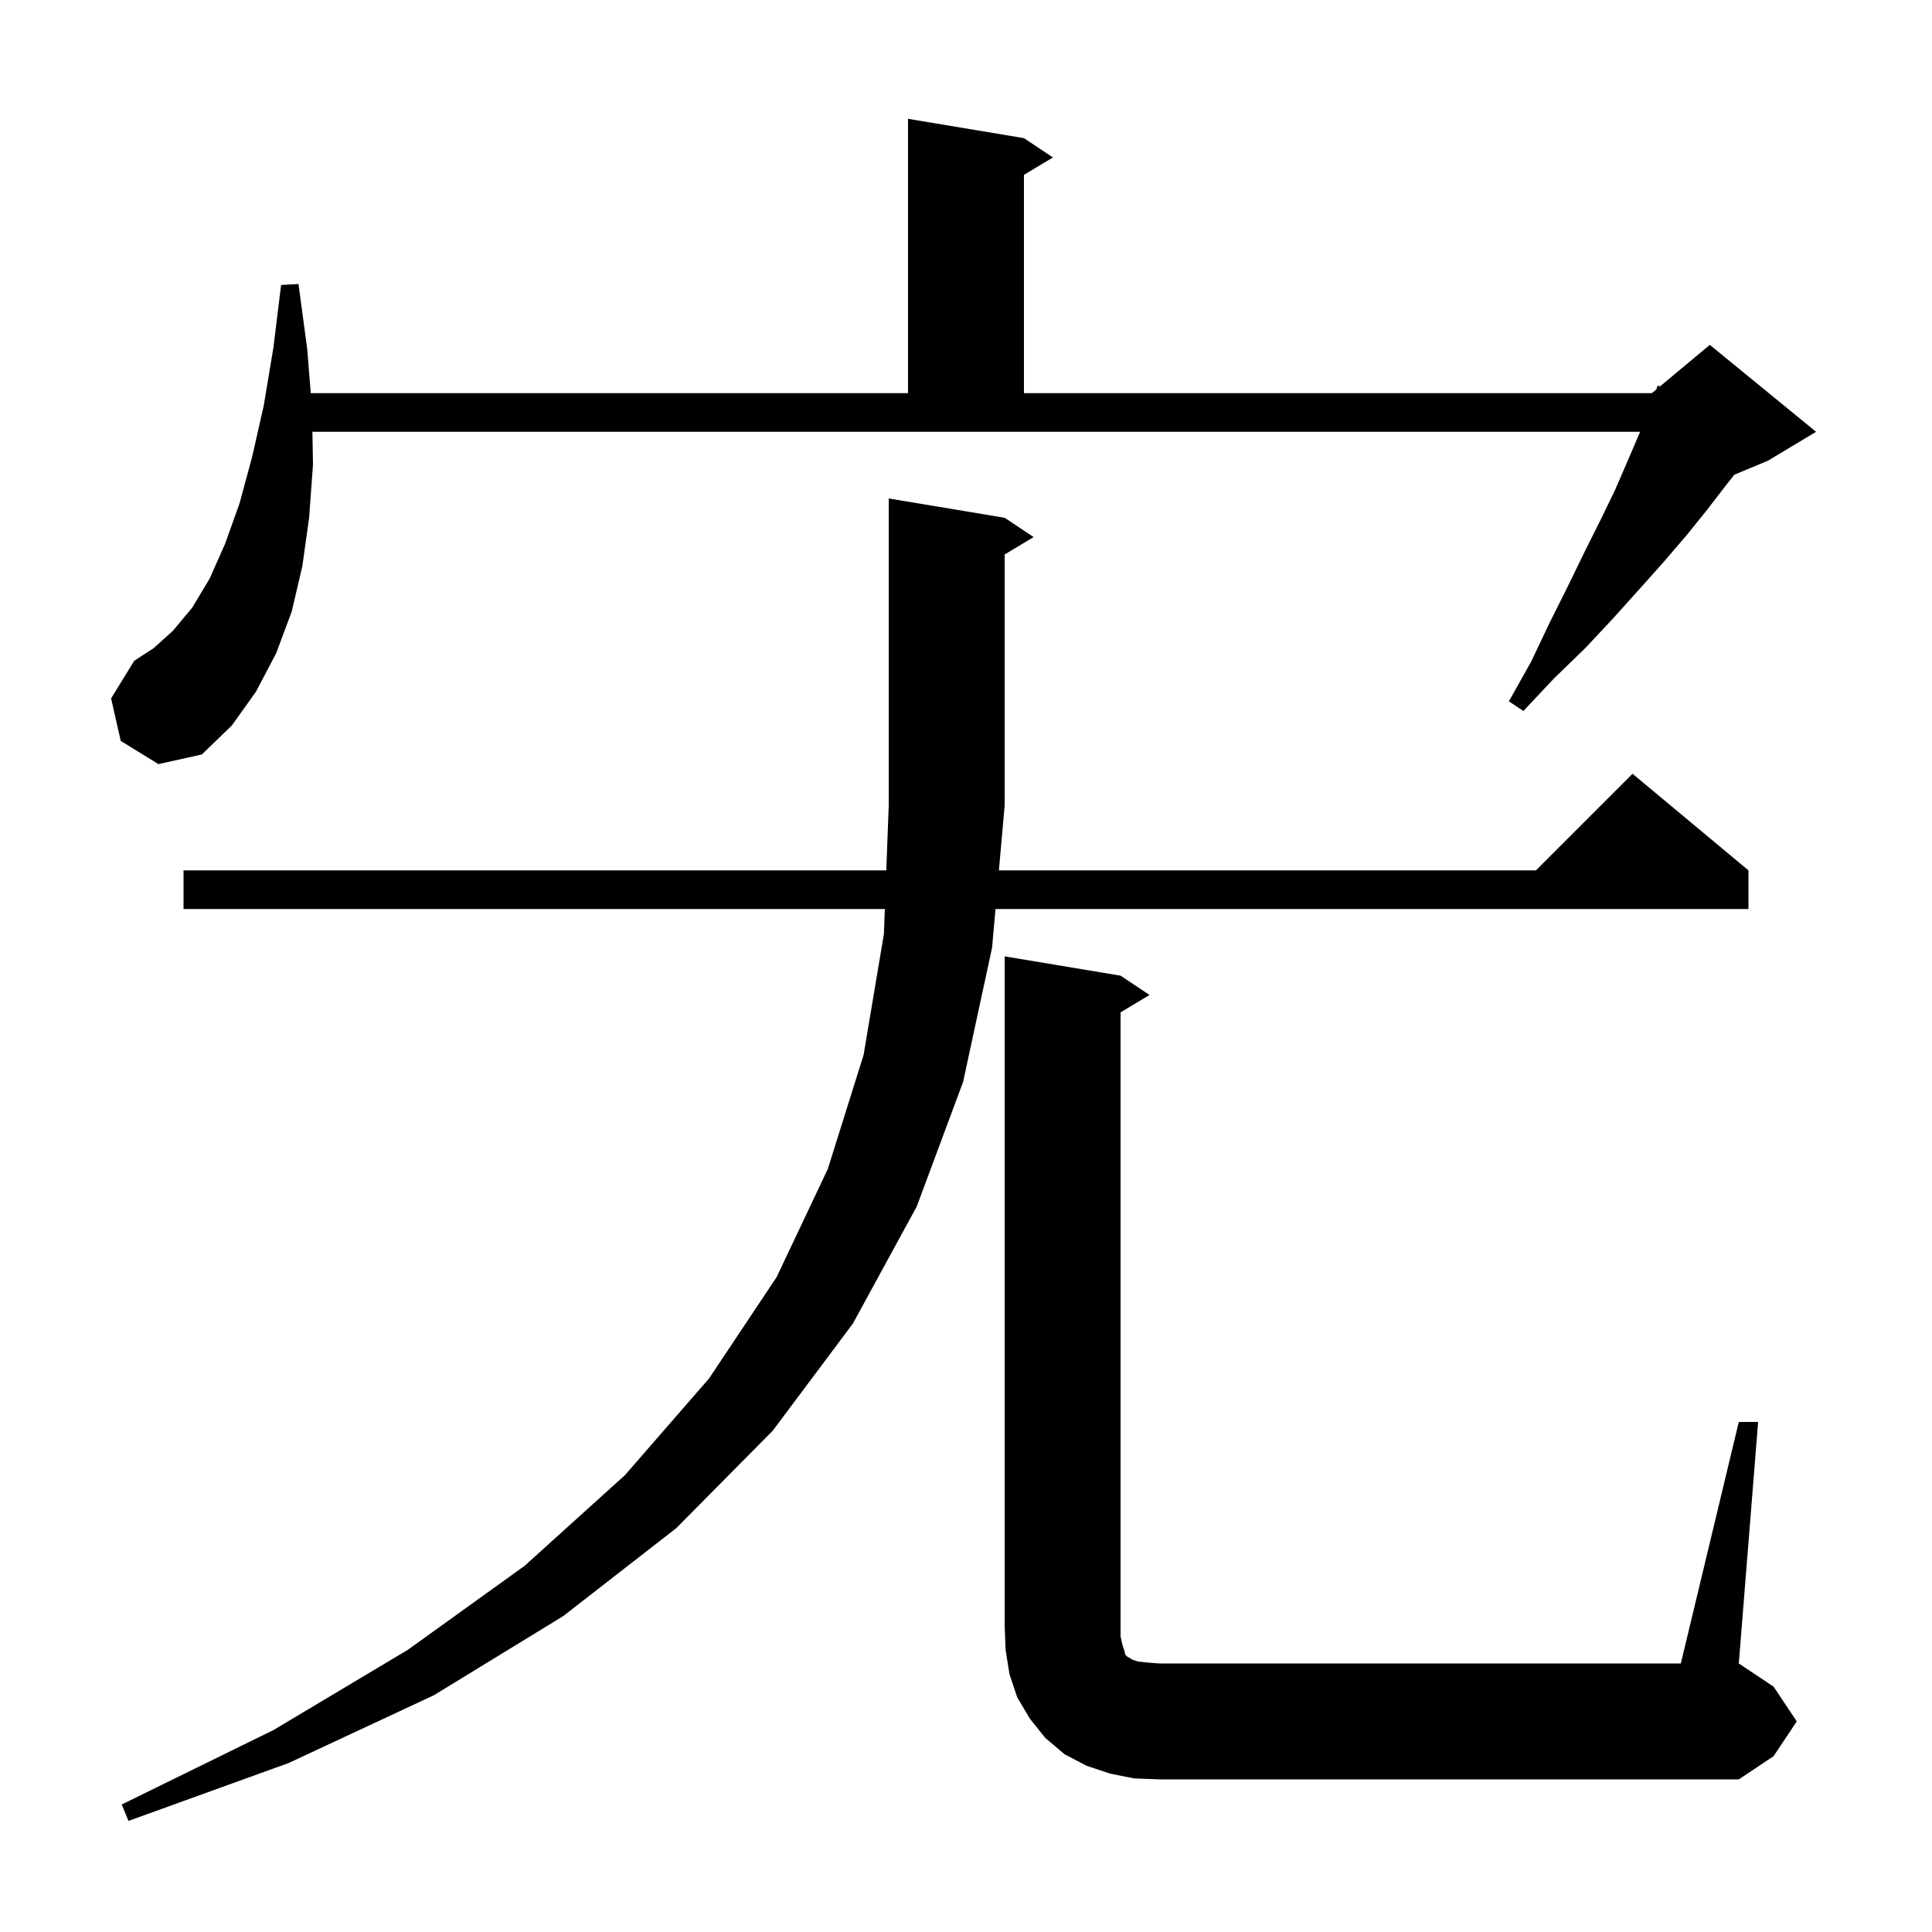 <svg xmlns="http://www.w3.org/2000/svg" xmlns:xlink="http://www.w3.org/1999/xlink" version="1.1" baseProfile="full" viewBox="0 0 200 200" width="200" height="200">
<g fill="black">
<path d="M 104.0 53.6 L 107.0 55.6 L 104.0 57.4 L 104.0 83.4 L 103.407 90.1 L 159.0 90.1 L 169.0 80.1 L 181.0 90.1 L 181.0 94.1 L 103.054 94.1 L 102.7 98.1 L 99.7 112.0 L 94.9 124.9 L 88.3 137.0 L 80.0 148.1 L 70.0 158.2 L 58.3 167.3 L 44.9 175.5 L 29.9 182.5 L 13.3 188.5 L 12.6 186.8 L 28.3 179.1 L 42.2 170.8 L 54.3 162.1 L 64.7 152.7 L 73.4 142.7 L 80.4 132.2 L 85.7 121.0 L 89.4 109.2 L 91.5 96.7 L 91.598 94.1 L 19.0 94.1 L 19.0 90.1 L 91.748 90.1 L 92.0 83.4 L 92.0 51.6 Z M 117.4 184.1 L 114.9 183.6 L 112.5 182.8 L 110.2 181.6 L 108.2 179.9 L 106.6 177.9 L 105.3 175.7 L 104.5 173.3 L 104.1 170.8 L 104.0 168.2 L 104.0 99.0 L 116.0 101.0 L 119.0 103.0 L 116.0 104.8 L 116.0 169.4 L 116.2 170.3 L 116.4 170.9 L 116.5 171.3 L 116.7 171.5 L 116.9 171.6 L 117.2 171.8 L 117.8 172.0 L 118.7 172.1 L 120.0 172.2 L 174.0 172.2 L 180.0 147.2 L 182.0 147.2 L 180.0 172.2 L 183.6 174.6 L 186.0 178.2 L 183.6 181.8 L 180.0 184.2 L 120.0 184.2 Z M 32.4 48.1 L 32.0 53.6 L 31.3 58.6 L 30.2 63.3 L 28.6 67.6 L 26.5 71.6 L 24.0 75.1 L 20.9 78.1 L 16.4 79.1 L 12.5 76.7 L 11.5 72.3 L 13.9 68.4 L 15.9 67.1 L 17.9 65.3 L 19.9 62.9 L 21.7 59.9 L 23.3 56.3 L 24.8 52.1 L 26.1 47.3 L 27.3 42.0 L 28.3 36.0 L 29.1 29.5 L 30.9 29.4 L 31.8 36.1 L 32.171 40.7 L 94.0 40.7 L 94.0 12.3 L 106.0 14.3 L 109.0 16.3 L 106.0 18.1 L 106.0 40.7 L 171.0 40.7 L 171.462 40.315 L 171.6 39.9 L 171.821 40.016 L 177.0 35.7 L 188.0 44.7 L 183.0 47.7 L 179.537 49.143 L 178.7 50.2 L 176.7 52.8 L 174.6 55.4 L 172.2 58.2 L 169.7 61.0 L 167.0 64.0 L 164.1 67.1 L 160.9 70.2 L 157.7 73.6 L 156.2 72.6 L 158.5 68.5 L 160.4 64.5 L 162.3 60.7 L 164.0 57.2 L 165.7 53.8 L 167.2 50.7 L 168.5 47.7 L 169.7 44.9 L 169.785 44.7 L 32.341 44.7 Z " />
</g>
</svg>
